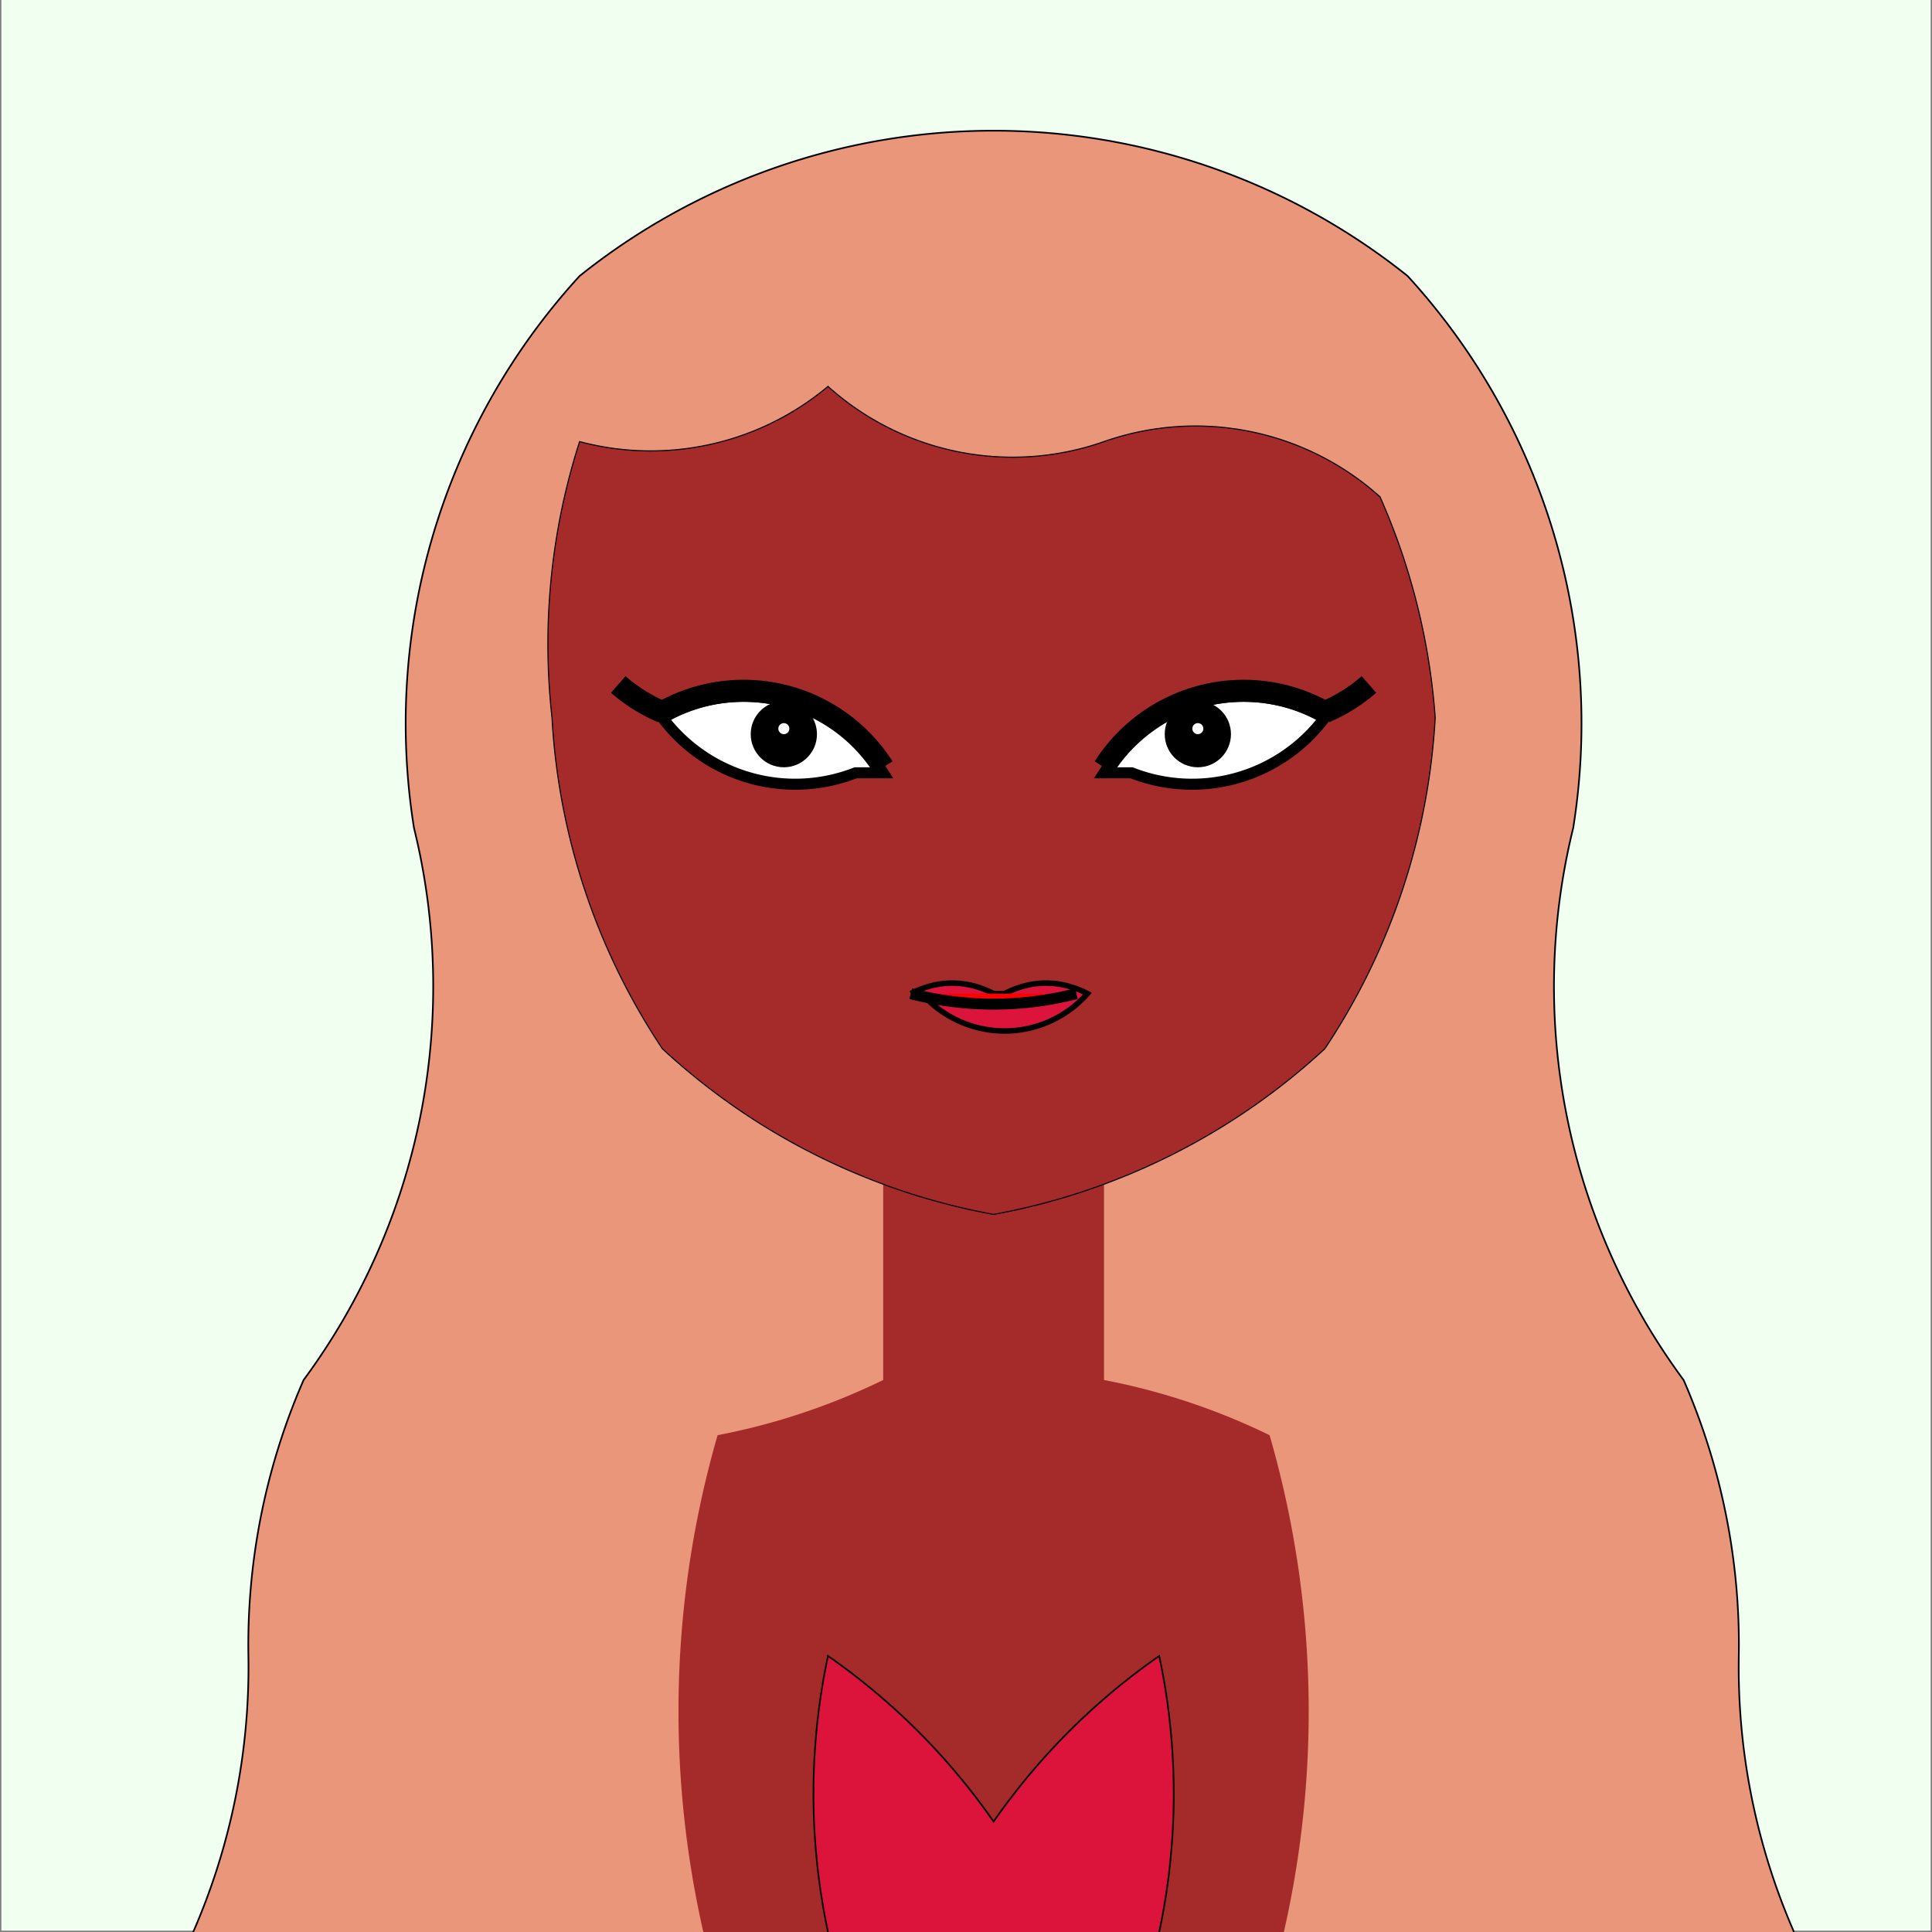 <svg xmlns="http://www.w3.org/2000/svg" viewBox="0 0 350 350">

<rect x="0" y="0" width="350" height="350" fill="#333333" stroke="none"/>

<!-- view box -->
<path d="M 0 0 v 350 h 350 v -350 " style="fill: honeydew; stroke: grey; stroke-width: 0.5" />

<path d="M 325,350
         a 120 120 0 0 1 -10 -50
         a 120 120 0 0 0 -10 -50
         a 120 120 0 0 1 -20 -100
         a 120 120 0 0 0 -30 -100
         a 120 120 0 0 0 -150 0
         a 120 120 0 0 0 -30 100
         a 120 120 0 0 1 -20 100
         a 120 120 0 0 0 -10 50
         a 120 120 0 0 1 -10 50"
         style="fill:darksalmon;stroke:black;stroke-width:0.3" />

<!-- body -->
<path d="M 160,200
         v 50
         a 120 120 0 0 1 -30 10
         a 180 180 0 0 0 0 100
         h 100
         a 180 180 0 0 0 0 -100
         a 120 120 0 0 0 -30 -10
         v -50"
         style="fill:brown;stroke:none;stroke-width:0.2" />

<!-- head -->
<path d="M 100,130
         a 120 120 0 0 0 20 60
         a 120 120 0 0 0 60 30
         a 120 120 0 0 0 60 -30
         a 120 120 0 0 0 20 -60
         a 120 120 0 0 0 -10 -40
         a 50 50 0 0 0 -50 -10
         a 50 50 0 0 1 -50 -10
         a 50 50 0 0 1 -45 10
         a 120 120 0 0 0 -5 50"
         style="fill:brown;stroke:black;stroke-width:0.2" />

<!-- clothes -->
<path d="M 150,350
         a 120 120 0 0 1 0 -50
         a 120 120 0 0 1 30 30
         a 120 120 0 0 1 30 -30
         a 120 120 0 0 1 0 50"
         style="fill:crimson;stroke:black;stroke-width:0.3" />

<!-- eyes -->
<path d="M 160,140
         a 30 30 0 0 0 -40 -10
         a 30 30 0 0 0 35 10
         z"
         style="fill:white;stroke:black;stroke-width:2" />
<circle cx="142" cy="133" r="6" style="fill:black" />
<circle cx="142" cy="132" r="1" style="fill:white" />
<path d="M 200,140
         a 30 30 0 0 1 40 -10
         a 30 30 0 0 1 -35 10
         z"
         style="fill:white;stroke:black;stroke-width:2" />
<circle cx="217" cy="133" r="6" style="fill:black" />
<circle cx="217" cy="132" r="1" style="fill:white" />
<path d="M 160,139
         a 30 30 0 0 0 -40 -10"
         style="fill:none;stroke:black;stroke-width:4" />
<path d="M 200,139
         a 30 30 0 0 1 40 -10"
         style="fill:none;stroke:black;stroke-width:4" />
<path d="M 120,129
         a 30 30 0 0 1 -8 -5"
         style="fill:black;stroke:black;stroke-width:4" />
<path d="M 240,129
         a 30 30 0 0 0 8 -5"
         style="fill:black;stroke:black;stroke-width:4" />

<!-- mouth -->
<path d="M 165,180
         a 30 60 0 0 1 15 0
         l 2 0
         a 30 60 0 0 1 15 0
         a 20 20 0 0 1 -30 0"
         style="fill:crimson;stroke:black;stroke-width:1" />
<path d="M 165,180
         a 60 60 0 0 0 30 0"
         style="fill:red;stroke:black;stroke-width:2" />

</svg>
